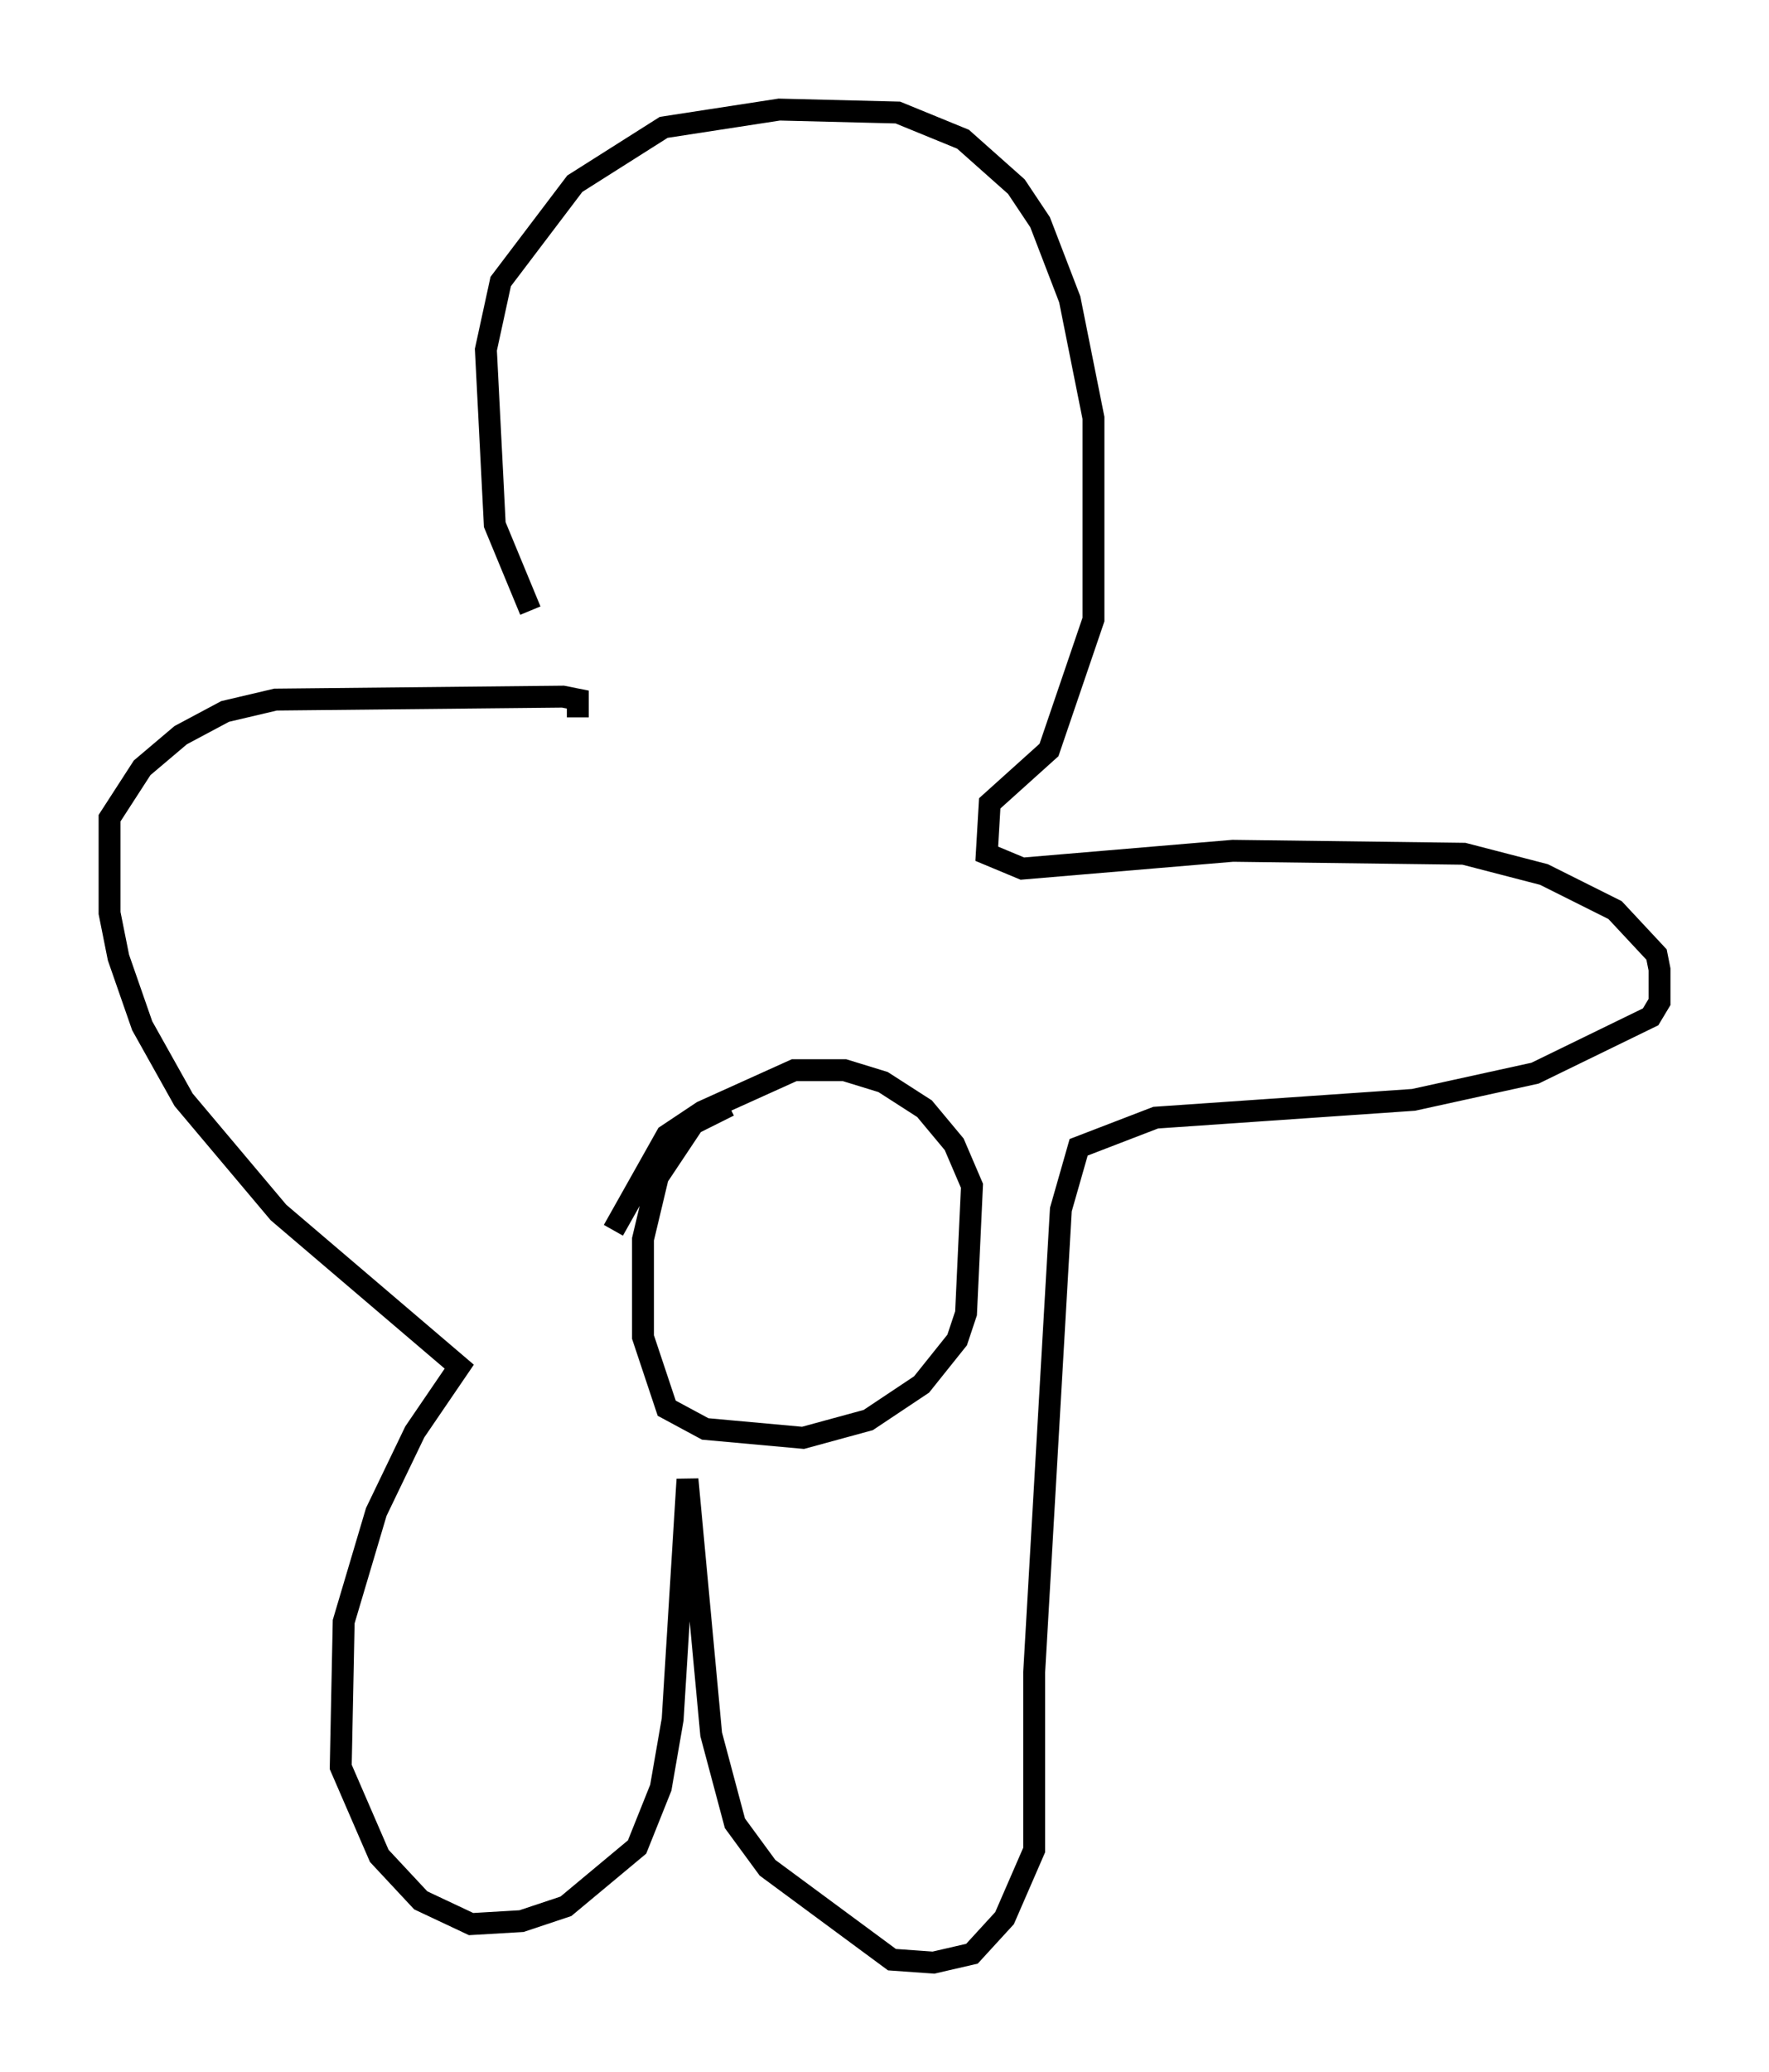 <?xml version="1.0" encoding="utf-8" ?>
<svg baseProfile="full" height="94.573" version="1.1" width="80.771" xmlns="http://www.w3.org/2000/svg" xmlns:ev="http://www.w3.org/2001/xml-events" xmlns:xlink="http://www.w3.org/1999/xlink"><defs /><rect fill="white" height="94.573" width="80.771" x="0" y="0" /><path d="M25.974, 30.034 m-1.759, -2.165 l-1.624, -3.924 -0.406, -7.984 l0.677, -3.112 3.383, -4.465 l4.059, -2.571 5.277, -0.812 l5.413, 0.135 2.977, 1.218 l2.436, 2.165 1.083, 1.624 l1.353, 3.518 1.083, 5.413 l0.0, 9.202 -2.03, 5.954 l-2.706, 2.436 -0.135, 2.3 l1.624, 0.677 9.607, -0.812 l10.555, 0.135 3.654, 0.947 l3.248, 1.624 1.894, 2.03 l0.135, 0.677 0.0, 1.488 l-0.406, 0.677 -5.277, 2.571 l-5.548, 1.218 -11.773, 0.812 l-3.518, 1.353 -0.812, 2.842 l-1.218, 21.109 0.0, 8.119 l-1.353, 3.112 -1.488, 1.624 l-1.759, 0.406 -1.894, -0.135 l-5.683, -4.195 -1.488, -2.03 l-1.083, -4.059 -1.083, -11.637 l-0.677, 10.961 -0.541, 3.112 l-1.083, 2.706 -3.248, 2.706 l-2.03, 0.677 -2.3, 0.135 l-2.3, -1.083 -1.894, -2.03 l-1.759, -4.059 0.135, -6.631 l1.488, -5.007 1.759, -3.654 l2.03, -2.977 -8.254, -7.036 l-4.33, -5.142 -1.894, -3.383 l-1.083, -3.112 -0.406, -2.03 l0.0, -4.33 1.488, -2.3 l1.759, -1.488 2.03, -1.083 l2.3, -0.541 13.126, -0.135 l0.677, 0.135 0.0, 0.812 m6.901, 17.726 l-1.624, 0.812 -1.624, 2.436 l-0.677, 2.842 0.0, 4.465 l1.083, 3.248 1.759, 0.947 l4.465, 0.406 2.977, -0.812 l2.436, -1.624 1.624, -2.03 l0.406, -1.218 0.271, -5.819 l-0.812, -1.894 -1.353, -1.624 l-1.894, -1.218 -1.759, -0.541 l-2.3, 0.0 -4.195, 1.894 l-1.624, 1.083 -2.436, 4.33 " fill="none" stroke="black" stroke-width="1" /></svg>